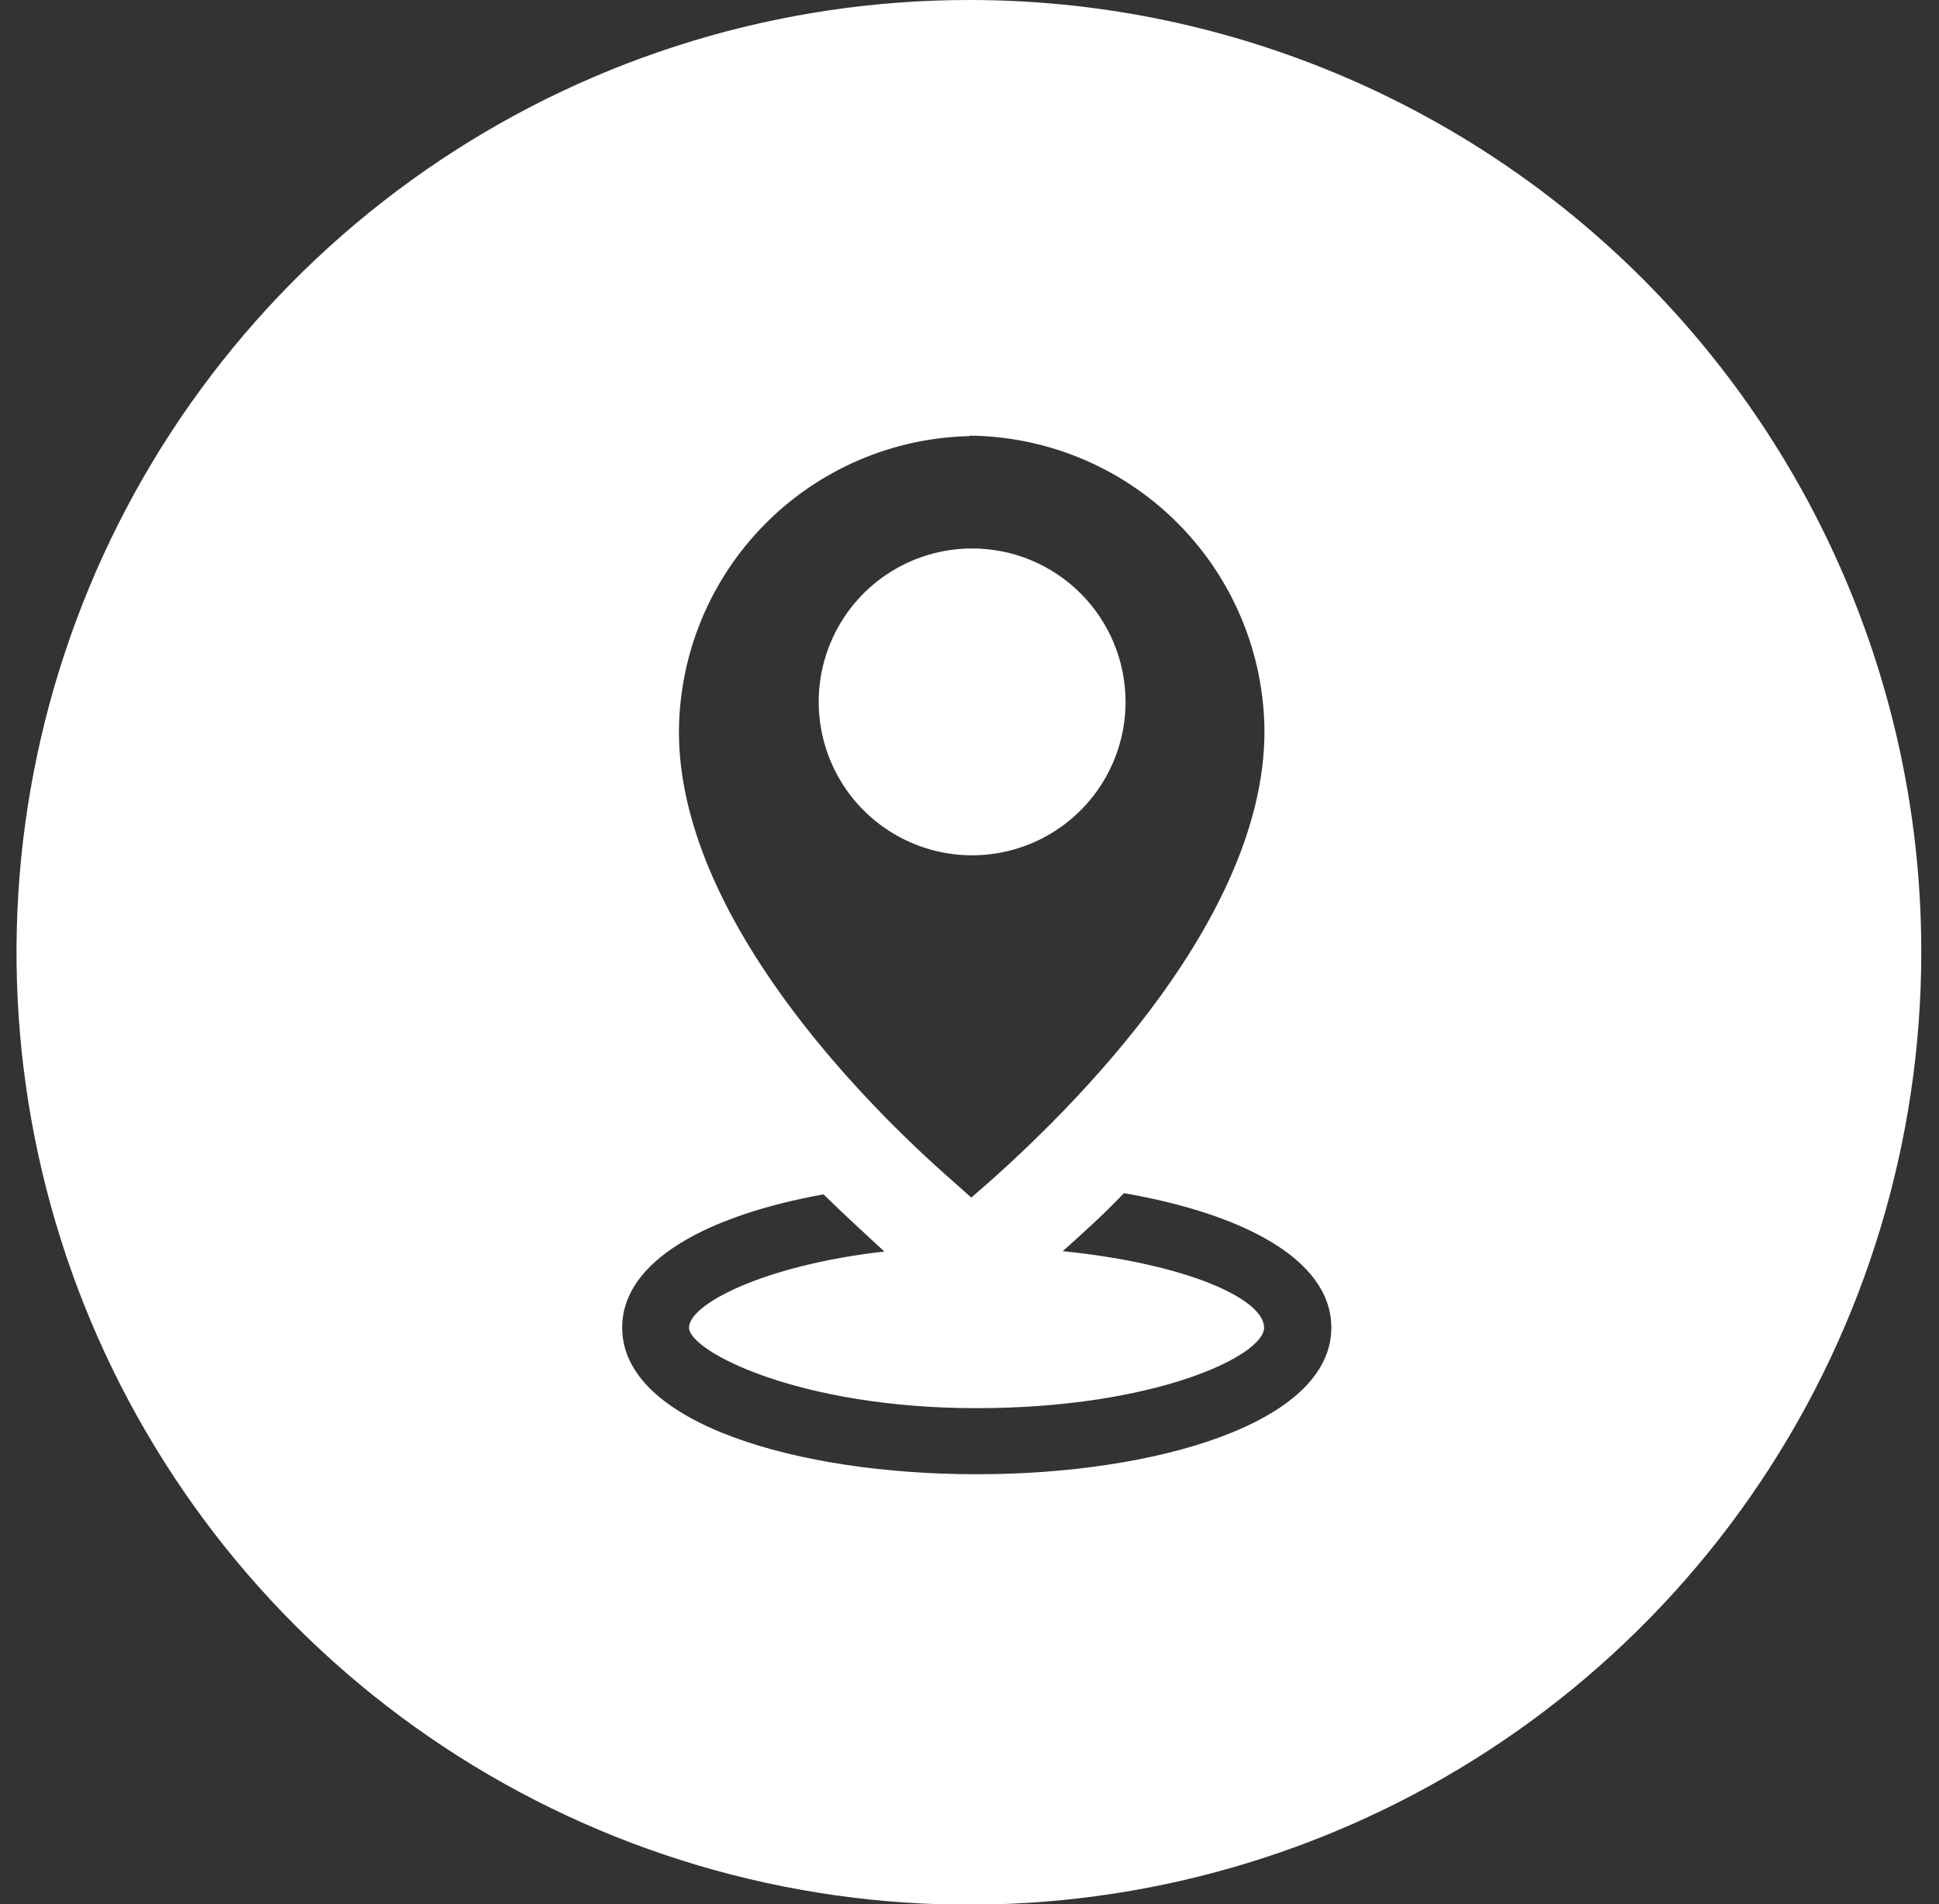 <svg width="56" height="55" viewBox="0 0 56 55" fill="none" xmlns="http://www.w3.org/2000/svg">
<rect x="0" y="0" width="56" height="55" fill="#333333" stroke="none"/>
<path d="M32.507 20.272C32.507 21.148 32.247 22.005 31.76 22.734C31.273 23.462 30.581 24.03 29.771 24.366C28.962 24.701 28.071 24.789 27.211 24.618C26.352 24.447 25.562 24.025 24.942 23.405C24.323 22.785 23.901 21.996 23.73 21.136C23.559 20.277 23.646 19.386 23.982 18.576C24.317 17.766 24.885 17.074 25.614 16.587C26.343 16.101 27.199 15.841 28.076 15.841C29.251 15.841 30.378 16.307 31.209 17.139C32.04 17.97 32.507 19.096 32.507 20.272Z" fill="white"/>
<path d="M27.994 2.46219e-06C22.553 -0.002 17.233 1.609 12.708 4.631C8.183 7.652 4.656 11.948 2.573 16.974C0.489 22.001 -0.056 27.532 1.005 32.869C2.065 38.206 4.685 43.108 8.533 46.955C12.38 50.803 17.282 53.423 22.619 54.484C27.956 55.545 33.487 54.999 38.514 52.916C43.54 50.832 47.836 47.305 50.858 42.78C53.879 38.255 55.49 32.935 55.488 27.494C55.49 23.883 54.78 20.307 53.398 16.971C52.017 13.634 49.992 10.603 47.439 8.049C44.885 5.496 41.854 3.471 38.517 2.09C35.181 0.709 31.605 -0.002 27.994 2.46219e-06ZM27.994 12.584H28.11C30.347 12.633 32.477 13.551 34.048 15.146C35.618 16.74 36.505 18.883 36.519 21.121C36.519 26.796 30.46 32.53 28.052 34.589L27.529 34.123C24.866 31.797 19.608 26.424 19.608 21.132C19.62 18.896 20.504 16.752 22.073 15.158C23.641 13.563 25.77 12.644 28.006 12.596L27.994 12.584ZM28.169 42.579C23.098 42.579 17.969 41.125 17.969 38.345C17.969 36.391 20.492 35.089 23.784 34.496C24.424 35.124 25.017 35.659 25.54 36.147C22.051 36.543 19.899 37.671 19.899 38.345C19.899 39.02 23.051 40.671 28.203 40.671C33.356 40.671 36.508 39.159 36.508 38.345C36.508 37.531 34.333 36.508 30.692 36.136C31.227 35.659 31.855 35.1 32.46 34.461C35.821 35.042 38.45 36.345 38.45 38.345C38.45 41.125 33.309 42.579 28.238 42.579H28.169Z" fill="white"/>
</svg>
